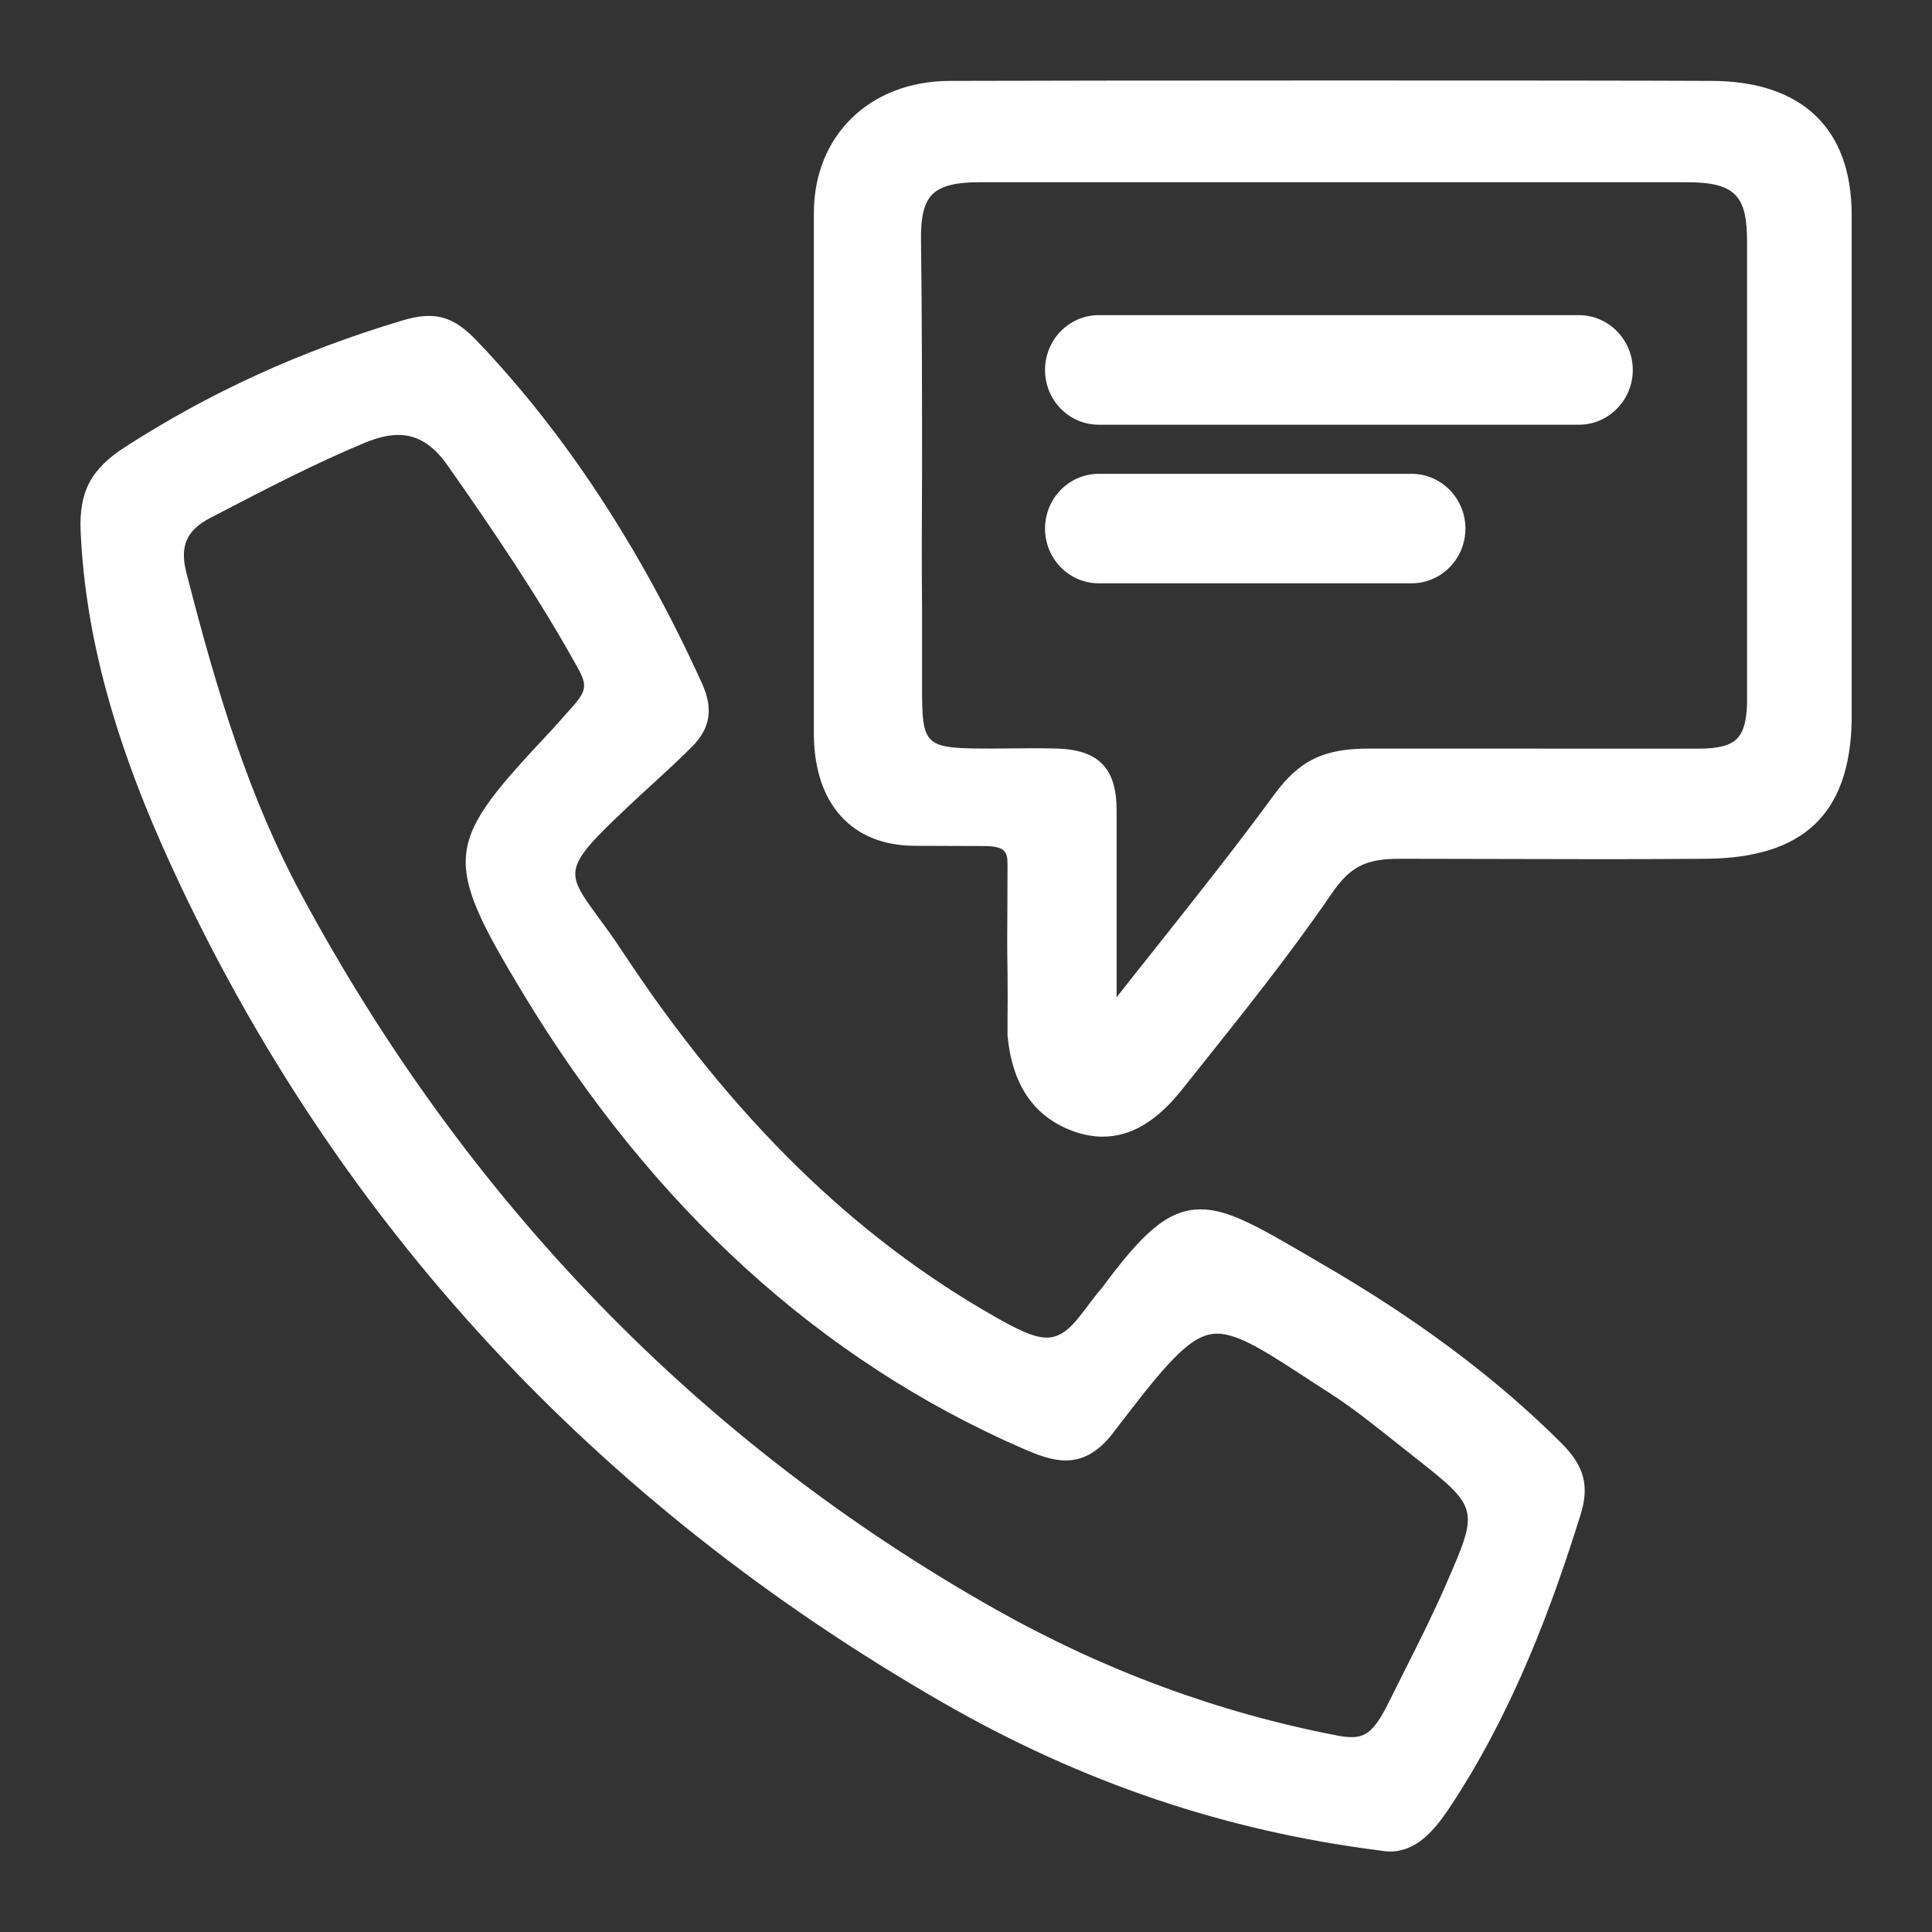 <?xml version="1.0" encoding="utf-8"?>
<!-- Generator: Adobe Illustrator 16.0.0, SVG Export Plug-In . SVG Version: 6.00 Build 0)  -->
<!DOCTYPE svg PUBLIC "-//W3C//DTD SVG 1.1//EN" "http://www.w3.org/Graphics/SVG/1.1/DTD/svg11.dtd">
<svg version="1.1" id="Layer_1" xmlns="http://www.w3.org/2000/svg" xmlns:xlink="http://www.w3.org/1999/xlink" x="0px" y="0px"
	 width="24px" height="24px" viewBox="0 0 24 24" enable-background="new 0 0 24 24" xml:space="preserve">
<rect x="0" y="0" width="24" height="24" fill="#333333" stroke="none"/>
<g>
	<path fill="#FFFFFF" d="M16.396,15.686l-0.172-0.101c-0.603-0.351-0.968-0.562-1.309-0.562c-0.423,0-0.739,0.32-1.229,0.979
		c-0.033,0.035-0.096,0.117-0.165,0.208c-0.043,0.056-0.085,0.114-0.126,0.163c-0.173,0.216-0.301,0.243-0.392,0.243
		c-0.17,0-0.376-0.109-0.633-0.253c-1.763-0.998-3.278-2.482-4.634-4.537c-0.115-0.175-0.221-0.32-0.312-0.443
		c-0.429-0.589-0.437-0.6,0.524-1.499L8.16,9.69c0.146-0.135,0.293-0.269,0.436-0.414c0.229-0.23,0.267-0.472,0.125-0.785
		C7.958,6.811,7.018,5.378,5.923,4.233C5.634,3.93,5.404,3.86,5.002,3.98C3.732,4.36,2.603,4.876,1.548,5.557
		C1.127,5.829,0.979,6.114,1.002,6.609c0.06,1.295,0.422,2.625,1.144,4.186c2.024,4.385,5.242,7.869,9.562,10.353
		c1.728,0.994,3.508,1.596,5.437,1.84C17.188,22.996,17.229,23,17.27,23c0.325,0,0.545-0.262,0.718-0.516
		c0.828-1.236,1.315-2.609,1.646-3.666c0.112-0.357,0.047-0.605-0.233-0.886C18.583,17.115,17.599,16.381,16.396,15.686z
		 M6.98,8.927C6.957,8.954,6.933,8.983,6.906,9.01L6.864,9.057c-1.331,1.42-1.403,1.568-0.365,3.287
		c1.608,2.657,3.696,4.557,6.206,5.65c0.181,0.078,0.356,0.148,0.534,0.148c0.232,0,0.427-0.12,0.615-0.377
		c0.043-0.059,0.237-0.305,0.237-0.307c0.521-0.674,0.769-0.891,1.028-0.891c0.269,0,0.618,0.229,1.198,0.609l0.235,0.152
		c0.273,0.178,0.535,0.389,0.791,0.592l0.206,0.163c0.827,0.651,0.827,0.651,0.414,1.599c-0.152,0.35-0.327,0.699-0.497,1.036
		c-0.074,0.146-0.147,0.294-0.22,0.44c-0.177,0.357-0.289,0.421-0.459,0.421l0,0c-0.054,0-0.114-0.007-0.181-0.021
		c-1.47-0.282-2.895-0.809-4.238-1.566c-3.669-2.069-6.571-5.061-8.63-8.889C3.103,9.919,2.708,8.65,2.314,7.109
		C2.231,6.781,2.319,6.585,2.617,6.431l0.081-0.042C3.293,6.08,3.907,5.76,4.532,5.5c0.157-0.064,0.292-0.097,0.415-0.097
		c0.239,0,0.436,0.123,0.62,0.388C6.11,6.566,6.678,7.397,7.171,8.286c0.134,0.239,0.12,0.302-0.117,0.558
		C7.029,8.87,7.005,8.898,6.98,8.927z"/>
	<path fill="#FFFFFF" d="M21.271,1.005c-1.565-0.008-7.882-0.006-9.476,0c-0.99,0.004-1.685,0.679-1.685,1.642v6.486
		c0.009,0.86,0.478,1.374,1.257,1.374l0.855,0.003c0.265,0,0.294,0.072,0.294,0.228l-0.002,0.531
		c-0.003,0.286-0.003,0.53,0.002,0.822c0.002,0.227,0.002,0.419,0,0.575v0.196c0.056,0.615,0.331,1.015,0.816,1.19
		c0.123,0.045,0.246,0.068,0.365,0.068c0.35,0,0.667-0.188,0.976-0.572l0.185-0.232c0.566-0.709,1.154-1.442,1.678-2.206
		c0.234-0.344,0.425-0.442,0.852-0.442l2.536,0.005c0.422,0,0.847-0.002,1.269-0.005c1.206-0.01,1.782-0.552,1.809-1.706V2.664
		C23,1.599,22.387,1.011,21.271,1.005z M13.132,9.299c-0.106-0.003-0.208-0.004-0.304-0.004l-0.496,0.004
		c-0.861,0-0.878-0.015-0.878-0.792V8.303c0-0.246,0-0.614,0-0.763c-0.005-0.561-0.002-1.123,0-1.684c0-0.958,0-1.915-0.013-2.873
		c-0.005-0.283,0.038-0.462,0.137-0.565c0.103-0.105,0.287-0.154,0.58-0.154h8.804c0.629,0,0.741,0.2,0.741,0.76v5.621
		c0.004,0.269-0.034,0.437-0.123,0.528C21.499,9.26,21.347,9.3,21.103,9.3L17.01,9.299c-0.569,0-0.866,0.145-1.183,0.574
		c-0.466,0.637-0.966,1.266-1.449,1.875c-0.172,0.216-0.343,0.431-0.507,0.64v-2.322C13.871,9.545,13.649,9.315,13.132,9.299z"/>
	<path fill="#FFFFFF" d="M13.649,5.276h5.966c0.367,0,0.668-0.305,0.668-0.68c0-0.375-0.301-0.681-0.668-0.681h-5.966
		c-0.369,0-0.667,0.305-0.667,0.681C12.982,4.972,13.28,5.276,13.649,5.276z"/>
	<path fill="#FFFFFF" d="M18.204,6.566c0-0.375-0.3-0.68-0.669-0.68h-3.886c-0.369,0-0.667,0.305-0.667,0.68
		c0,0.376,0.298,0.68,0.667,0.68h3.886C17.904,7.246,18.204,6.942,18.204,6.566z"/>
</g>
</svg>
